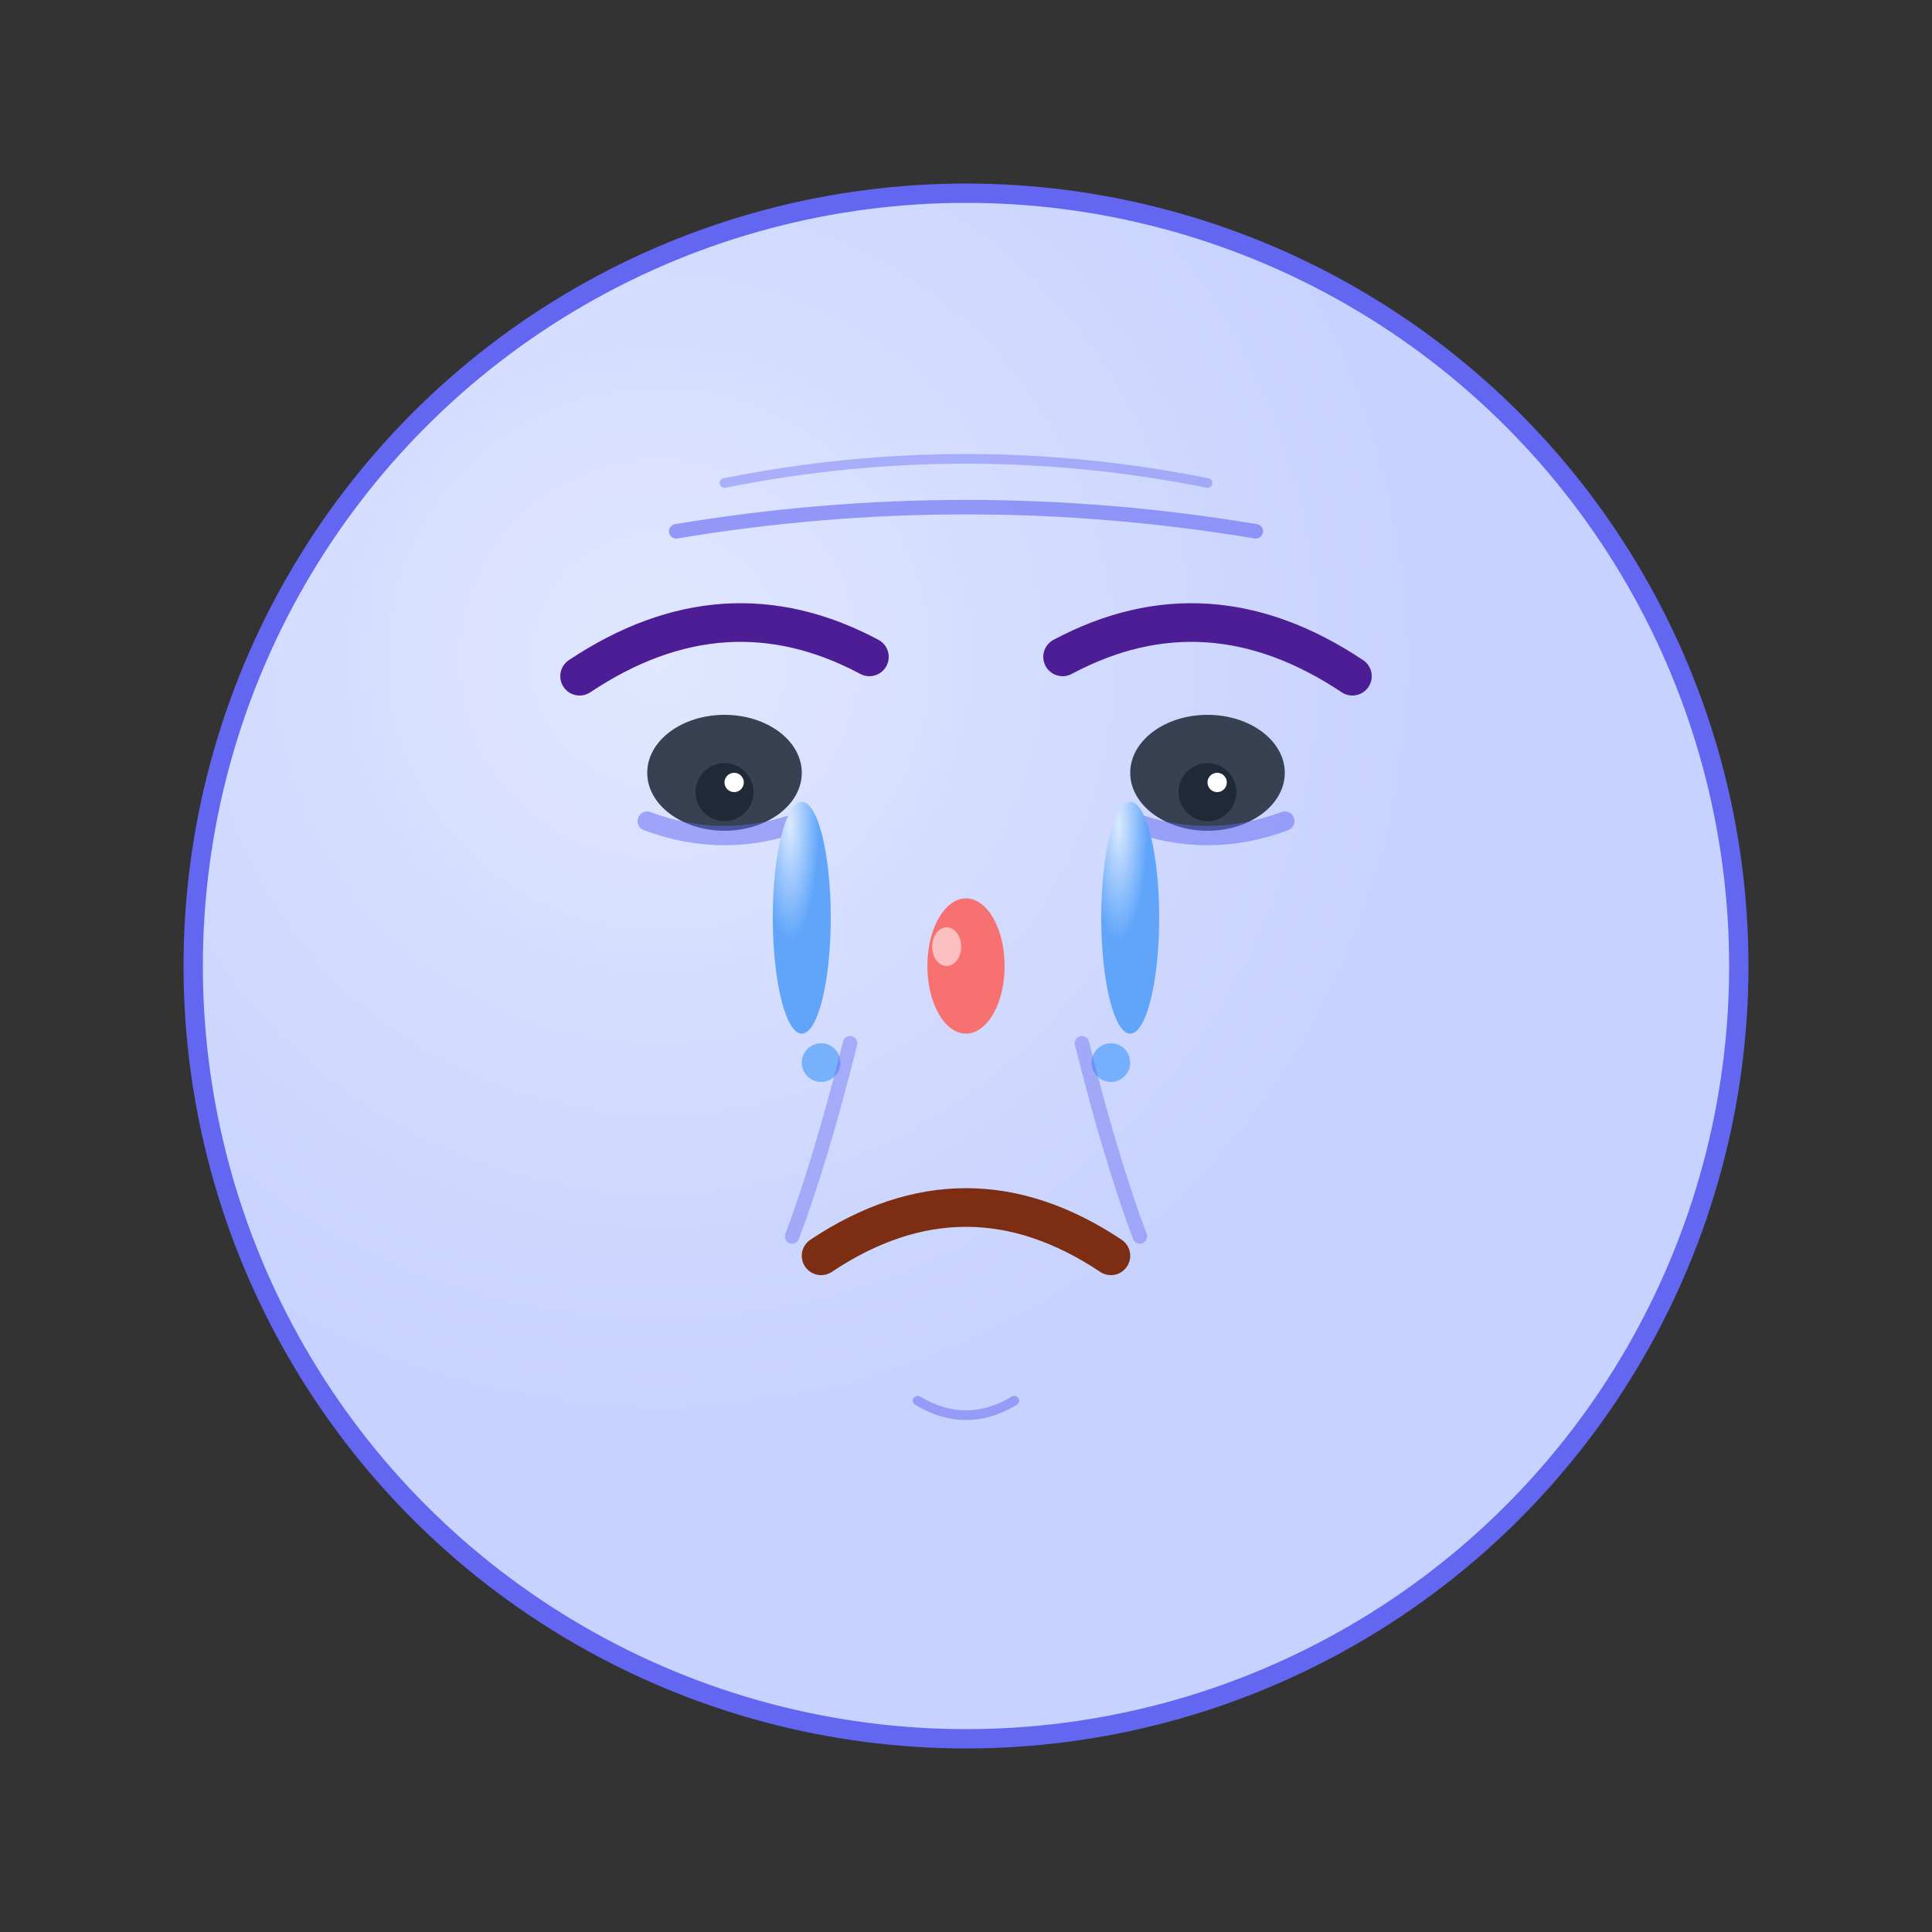 <svg viewBox="0 0 200 200" xmlns="http://www.w3.org/2000/svg">
  <rect x="0" y="0" width="200" height="200" fill="#333333" stroke="none"/>
  <!-- Face circle with gradient -->
  <defs>
    <radialGradient id="sadFaceGradient" cx="0.3" cy="0.3">
      <stop offset="0%" stop-color="#E0E7FF"/>
      <stop offset="100%" stop-color="#C7D2FE"/>
    </radialGradient>
    <radialGradient id="tearGradient" cx="0.3" cy="0.1">
      <stop offset="0%" stop-color="#DBEAFE"/>
      <stop offset="100%" stop-color="#60A5FA"/>
    </radialGradient>
  </defs>
  
  <circle cx="100" cy="100" r="80" fill="url(#sadFaceGradient)" stroke="#6366F1" stroke-width="2"/>
  
  <!-- Eyebrows (raised inward, creating worry lines) -->
  <path d="M 60 70 Q 75 60 90 68" stroke="#4C1D95" stroke-width="4" stroke-linecap="round" fill="none"/>
  <path d="M 110 68 Q 125 60 140 70" stroke="#4C1D95" stroke-width="4" stroke-linecap="round" fill="none"/>
  
  <!-- Forehead wrinkles -->
  <path d="M 70 55 Q 100 50 130 55" stroke="#6366F1" stroke-width="1.5" stroke-linecap="round" fill="none" opacity="0.6"/>
  <path d="M 75 50 Q 100 45 125 50" stroke="#6366F1" stroke-width="1" stroke-linecap="round" fill="none" opacity="0.4"/>
  
  <!-- Eyes (droopy and sad) -->
  <ellipse cx="75" cy="80" rx="8" ry="6" fill="#374151"/>
  <ellipse cx="125" cy="80" rx="8" ry="6" fill="#374151"/>
  
  <!-- Pupils (looking down) -->
  <circle cx="75" cy="82" r="3" fill="#1F2937"/>
  <circle cx="125" cy="82" r="3" fill="#1F2937"/>
  
  <!-- Eye highlights -->
  <circle cx="76" cy="81" r="1" fill="#FFFFFF"/>
  <circle cx="126" cy="81" r="1" fill="#FFFFFF"/>
  
  <!-- Lower eyelids (puffy from crying) -->
  <path d="M 67 85 Q 75 88 83 85" stroke="#6366F1" stroke-width="2" stroke-linecap="round" fill="none" opacity="0.5"/>
  <path d="M 117 85 Q 125 88 133 85" stroke="#6366F1" stroke-width="2" stroke-linecap="round" fill="none" opacity="0.5"/>
  
  <!-- Tears (multiple drops) -->
  <ellipse cx="83" cy="95" rx="3" ry="12" fill="url(#tearGradient)"/>
  <ellipse cx="117" cy="95" rx="3" ry="12" fill="url(#tearGradient)"/>
  <circle cx="85" cy="110" r="2" fill="#60A5FA" opacity="0.8"/>
  <circle cx="115" cy="110" r="2" fill="#60A5FA" opacity="0.8"/>
  
  <!-- Nose (slightly red from crying) -->
  <ellipse cx="100" cy="100" rx="4" ry="7" fill="#F87171"/>
  <ellipse cx="98" cy="98" rx="1.5" ry="2" fill="#FEE2E2" opacity="0.7"/>
  
  <!-- Mouth (downturned) -->
  <path d="M 85 130 Q 100 120 115 130" stroke="#7C2D12" stroke-width="4" stroke-linecap="round" fill="none"/>
  
  <!-- Nasolabial folds (lines from nose to mouth) -->
  <path d="M 88 108 Q 85 120 82 128" stroke="#6366F1" stroke-width="1.5" stroke-linecap="round" fill="none" opacity="0.4"/>
  <path d="M 112 108 Q 115 120 118 128" stroke="#6366F1" stroke-width="1.5" stroke-linecap="round" fill="none" opacity="0.4"/>
  
  <!-- Chin wrinkle (from frowning) -->
  <path d="M 95 145 Q 100 148 105 145" stroke="#6366F1" stroke-width="1" stroke-linecap="round" fill="none" opacity="0.5"/>
</svg>